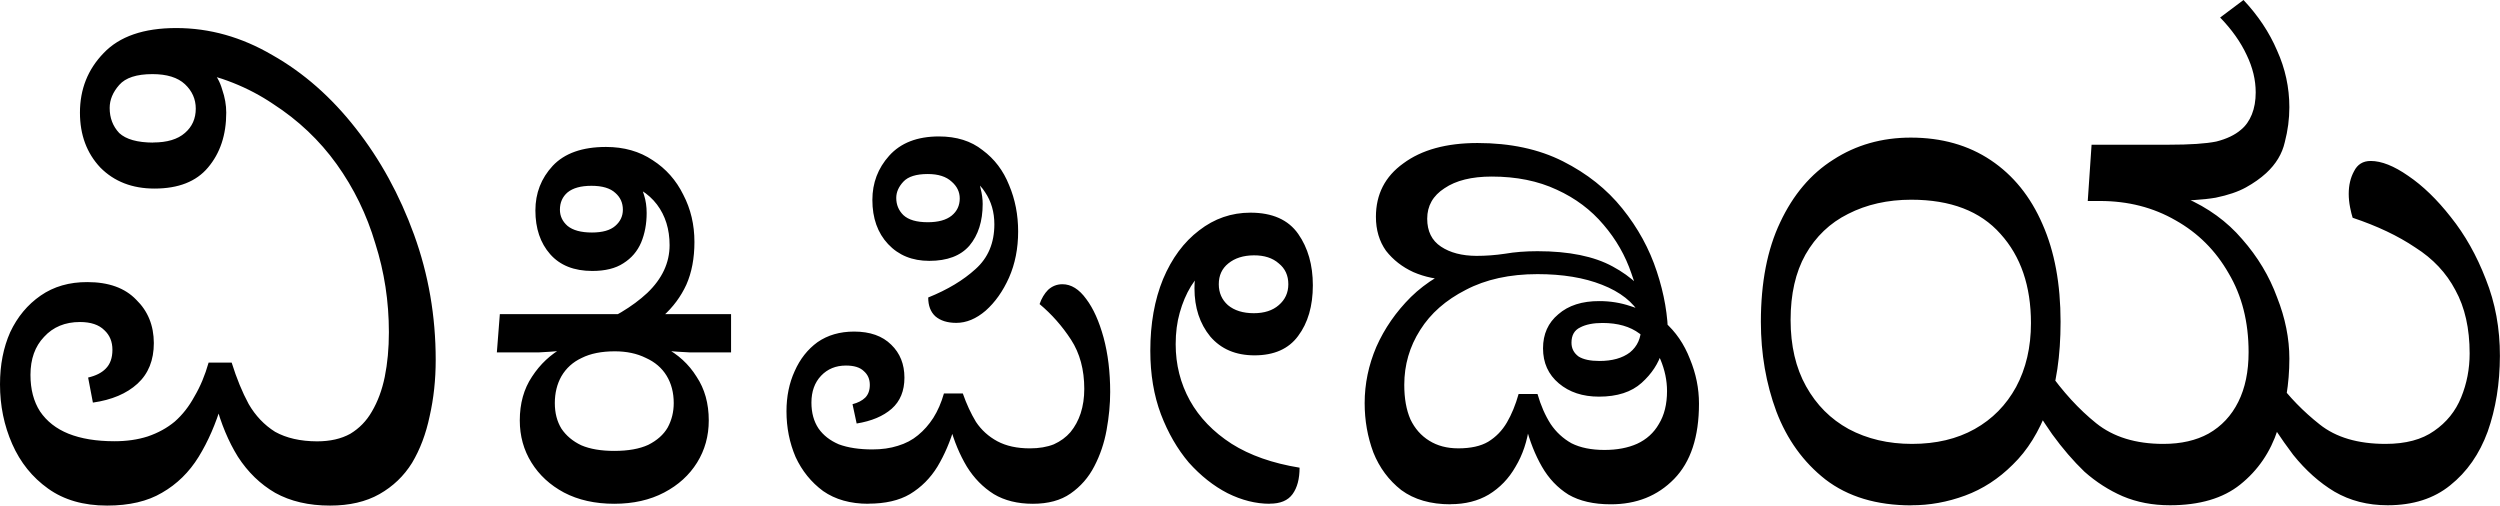 <svg xmlns="http://www.w3.org/2000/svg" width="89" height="17.999" viewBox="0 0 23.548 4.762"><g stroke-width=".457" aria-label="ವಿಕಿಪೀಡಿಯ"><path d="M1.008 4.762q-.332 0-.555-.16-.223-.159-.338-.42T0 3.62q0-.275.096-.491.102-.217.287-.345t.44-.127q.301 0 .46.166.165.16.166.408 0 .242-.154.383-.153.14-.42.178L.83 3.556q.108-.025.165-.083.064-.063.064-.178T.983 3.11q-.077-.077-.23-.077-.21 0-.338.14-.128.134-.128.358 0 .204.09.344.095.14.268.21.178.071.433.071.173 0 .313-.045.147-.05.255-.14.109-.096.185-.236.083-.14.134-.32h.217q.07.224.16.39.096.166.249.262.16.089.395.09.185 0 .313-.071.128-.077.204-.21.083-.141.121-.326.039-.192.039-.421 0-.435-.128-.836-.121-.408-.364-.747-.242-.337-.6-.568-.35-.236-.803-.319l.216-.006q.077.077.109.191.038.109.038.217 0 .314-.172.517-.166.198-.504.198-.314 0-.51-.198-.192-.204-.192-.517Q.753.73.976.5 1.2.264 1.66.264q.471 0 .906.255.44.249.785.69.345.439.549 1.001.204.562.204 1.18 0 .28-.057.53-.052.249-.166.44-.115.185-.307.294-.191.108-.465.108-.301 0-.517-.12-.21-.122-.351-.34-.134-.216-.21-.503l.057.006q-.083.28-.217.498-.134.217-.345.338-.204.121-.517.121zm.434-3.42q.198 0 .3-.09.102-.088.102-.229 0-.134-.102-.23Q1.64.698 1.436.698q-.224 0-.313.102-.09.102-.09.217 0 .14.09.236.096.089.32.09zM5.786 4.745q-.272 0-.474-.106-.196-.105-.306-.282-.11-.177-.11-.397 0-.24.115-.412.115-.177.296-.277l-.014.033q-.11.01-.215.015H4.68l.028-.36h2.178v.36H6.494q-.11-.005-.225-.015l-.01-.033q.192.1.302.277.115.172.115.412 0 .22-.11.397-.11.177-.31.282-.202.106-.47.106zm0-.498q.196 0 .32-.057.125-.063.183-.163.057-.105.057-.23 0-.148-.067-.258-.067-.11-.196-.168-.125-.062-.292-.062-.187 0-.311.062-.125.058-.192.173-.062.11-.062.253 0 .139.062.24.067.1.187.157.124.053.311.053zm.115-1.034-.364-.12q.35-.138.56-.334.21-.201.21-.45 0-.225-.119-.383-.12-.158-.354-.22L6 1.7q.044.057.067.139.024.076.024.167 0 .153-.052.278-.053.124-.168.196-.11.072-.292.072-.258 0-.397-.158t-.139-.412q0-.244.163-.42.167-.178.502-.178.254 0 .44.125.187.12.288.325.105.201.105.445 0 .23-.076.402-.077.168-.22.297-.144.124-.345.234zM5.575 2.19q.149 0 .22-.062.072-.062.072-.153 0-.096-.071-.158-.072-.067-.225-.067-.149 0-.225.062-.072.062-.072.163 0 .09.072.153.076.062.23.062zM8.179 4.745q-.254 0-.426-.12-.168-.124-.259-.32-.086-.201-.086-.431 0-.21.077-.378.076-.172.215-.273.144-.1.345-.1.225 0 .35.124.124.12.124.31 0 .187-.12.293-.12.105-.33.139l-.039-.182q.077-.02.12-.062.043-.044.043-.12 0-.081-.057-.13-.053-.052-.168-.052-.143 0-.234.096-.091.096-.091.253 0 .144.067.244.067.096.191.149.13.048.316.048.134 0 .24-.034.11-.033.19-.1.082-.067.144-.163.063-.1.1-.23h.178q.052.149.124.268.077.115.201.182.125.067.307.067.129 0 .225-.038.095-.043.157-.115.063-.077.096-.177.034-.105.034-.23 0-.272-.125-.464t-.296-.335q.028-.081.08-.134.058-.053.135-.053.124 0 .225.14.1.133.163.363.062.23.062.512 0 .172-.034.359-.033.182-.115.34-.081.158-.225.258-.138.096-.354.096t-.368-.091q-.153-.096-.254-.259-.1-.167-.158-.378h.043q-.062.211-.162.378-.1.163-.259.259-.153.09-.392.09zm.828-1.704q-.125 0-.197-.062-.067-.062-.067-.177.273-.11.446-.268.177-.158.177-.421 0-.173-.087-.302-.08-.13-.277-.206l.182.039q.038.048.052.129.02.077.02.148 0 .244-.125.393-.124.143-.378.143-.24 0-.388-.158-.148-.158-.148-.416 0-.24.158-.416.163-.182.469-.182.249 0 .411.129.168.124.25.33.085.201.085.436 0 .24-.086.435-.086.192-.22.311-.134.115-.277.115zm-.268-.948q.148 0 .225-.062.076-.062.076-.162 0-.092-.076-.158-.077-.072-.225-.072-.163 0-.23.072t-.067.153q0 .096.067.162.072.067.23.067zM11.96 4.745q-.197 0-.398-.1-.196-.101-.364-.288-.162-.191-.263-.455-.1-.266-.1-.598 0-.382.12-.675.124-.295.34-.459.215-.167.483-.167.31 0 .45.2.138.197.138.484 0 .293-.139.478-.134.182-.411.182-.264 0-.416-.177-.149-.182-.149-.454 0-.087.015-.154.019-.071.038-.11l.086.043q-.1.086-.172.201-.067.11-.106.25-.038.133-.038.296 0 .288.134.531.134.24.393.407.258.163.64.225 0 .158-.066.249t-.216.09zM11.81 2.95q.148 0 .235-.076.09-.077.09-.197 0-.124-.09-.196-.087-.077-.235-.076t-.24.076q-.09.072-.09.196 0 .12.086.197.091.076.244.076zM13.663 4.75q-.282 0-.464-.134-.177-.139-.263-.354-.082-.22-.082-.465 0-.272.11-.53.115-.26.326-.47.215-.21.531-.32l.177.057q-.067.048-.153.077-.081.024-.182.023-.186 0-.35-.071-.157-.072-.258-.201-.095-.134-.095-.32 0-.318.258-.503.259-.192.699-.192.463 0 .804.172t.56.445q.22.273.325.594.105.317.106.617l-.03.067-.028.072q-.048.163-.191.292-.144.13-.402.13-.23 0-.378-.125-.149-.125-.149-.33 0-.201.144-.321.143-.125.387-.124.153 0 .292.047.144.044.216.12l.105.029q.158.138.24.35.085.205.085.42 0 .469-.234.709t-.598.239q-.24 0-.397-.091-.154-.096-.25-.263t-.152-.383l.033-.005q-.029.22-.13.388-.095.167-.253.263-.153.09-.359.09zm.072-.527q.177 0 .282-.062.11-.067.177-.182t.11-.268h.178q.047.163.124.283.077.114.196.181.125.063.311.063.177 0 .307-.058.134-.062.205-.186.077-.125.077-.311 0-.149-.062-.297-.063-.149-.197-.244-.133-.1-.349-.1-.13 0-.21.042-.082.039-.082.144 0 .081.067.13.067.042.196.042.182 0 .288-.081.105-.086.105-.235 0-.258-.091-.507-.086-.254-.263-.46-.177-.21-.44-.33-.265-.124-.613-.124-.283 0-.445.11-.163.105-.163.287 0 .177.13.263.129.086.334.087.134 0 .268-.02.139-.024.307-.024.444 0 .708.144.267.144.397.378l-.134.081q-.105-.186-.364-.287-.253-.1-.607-.1-.393 0-.675.148-.283.144-.43.378-.15.235-.15.517 0 .192.058.325.062.13.177.201.115.072.273.072zM18.004 4.76q-.492 0-.81-.244-.311-.244-.462-.64-.146-.394-.146-.845 0-.555.182-.937.183-.39.5-.59.321-.208.73-.208.436 0 .754.213t.487.603q.17.384.17.919 0 .481-.121.815-.122.33-.329.53-.2.2-.45.292t-.505.091zm.006-.579q.34 0 .59-.14.25-.14.39-.396.14-.261.14-.602 0-.523-.287-.84-.285-.322-.84-.322-.334 0-.596.134-.255.127-.401.383-.14.25-.14.615t.146.626q.146.262.401.402.262.14.597.14zm2.428.578q-.243 0-.444-.085-.195-.085-.36-.231-.158-.152-.304-.353-.14-.201-.274-.432l.232-.17q.213.303.456.498t.633.195q.25 0 .426-.097.183-.104.28-.299.097-.194.097-.468 0-.427-.188-.743-.183-.321-.5-.499-.316-.182-.711-.182l.626-.25.177.22q.322.14.535.389.22.25.329.548.116.293.116.578 0 .353-.11.67-.103.316-.353.516-.243.195-.663.195zm-.773-2.866.036-.53h.725q.303 0 .45-.03.146-.037.231-.11.067-.054.104-.146.036-.09.036-.207 0-.176-.085-.352-.085-.183-.25-.353l.22-.165q.207.22.316.475.116.256.116.535 0 .165-.043.329-.037.164-.176.292-.08.073-.19.134t-.285.097q-.177.03-.469.03zm2.824 2.866q-.28 0-.5-.128-.212-.127-.389-.347-.17-.225-.335-.505l.183-.194q.17.23.402.413.23.183.62.183.285 0 .457-.122.176-.121.255-.316.08-.195.08-.414 0-.353-.134-.596-.128-.244-.378-.402-.243-.164-.59-.28-.012-.037-.024-.097-.013-.067-.013-.128 0-.122.05-.213.048-.097.157-.097.152 0 .353.14.207.14.402.389.2.25.329.584.134.335.133.724t-.115.712q-.116.317-.353.506-.231.188-.59.188z"/></g></svg>